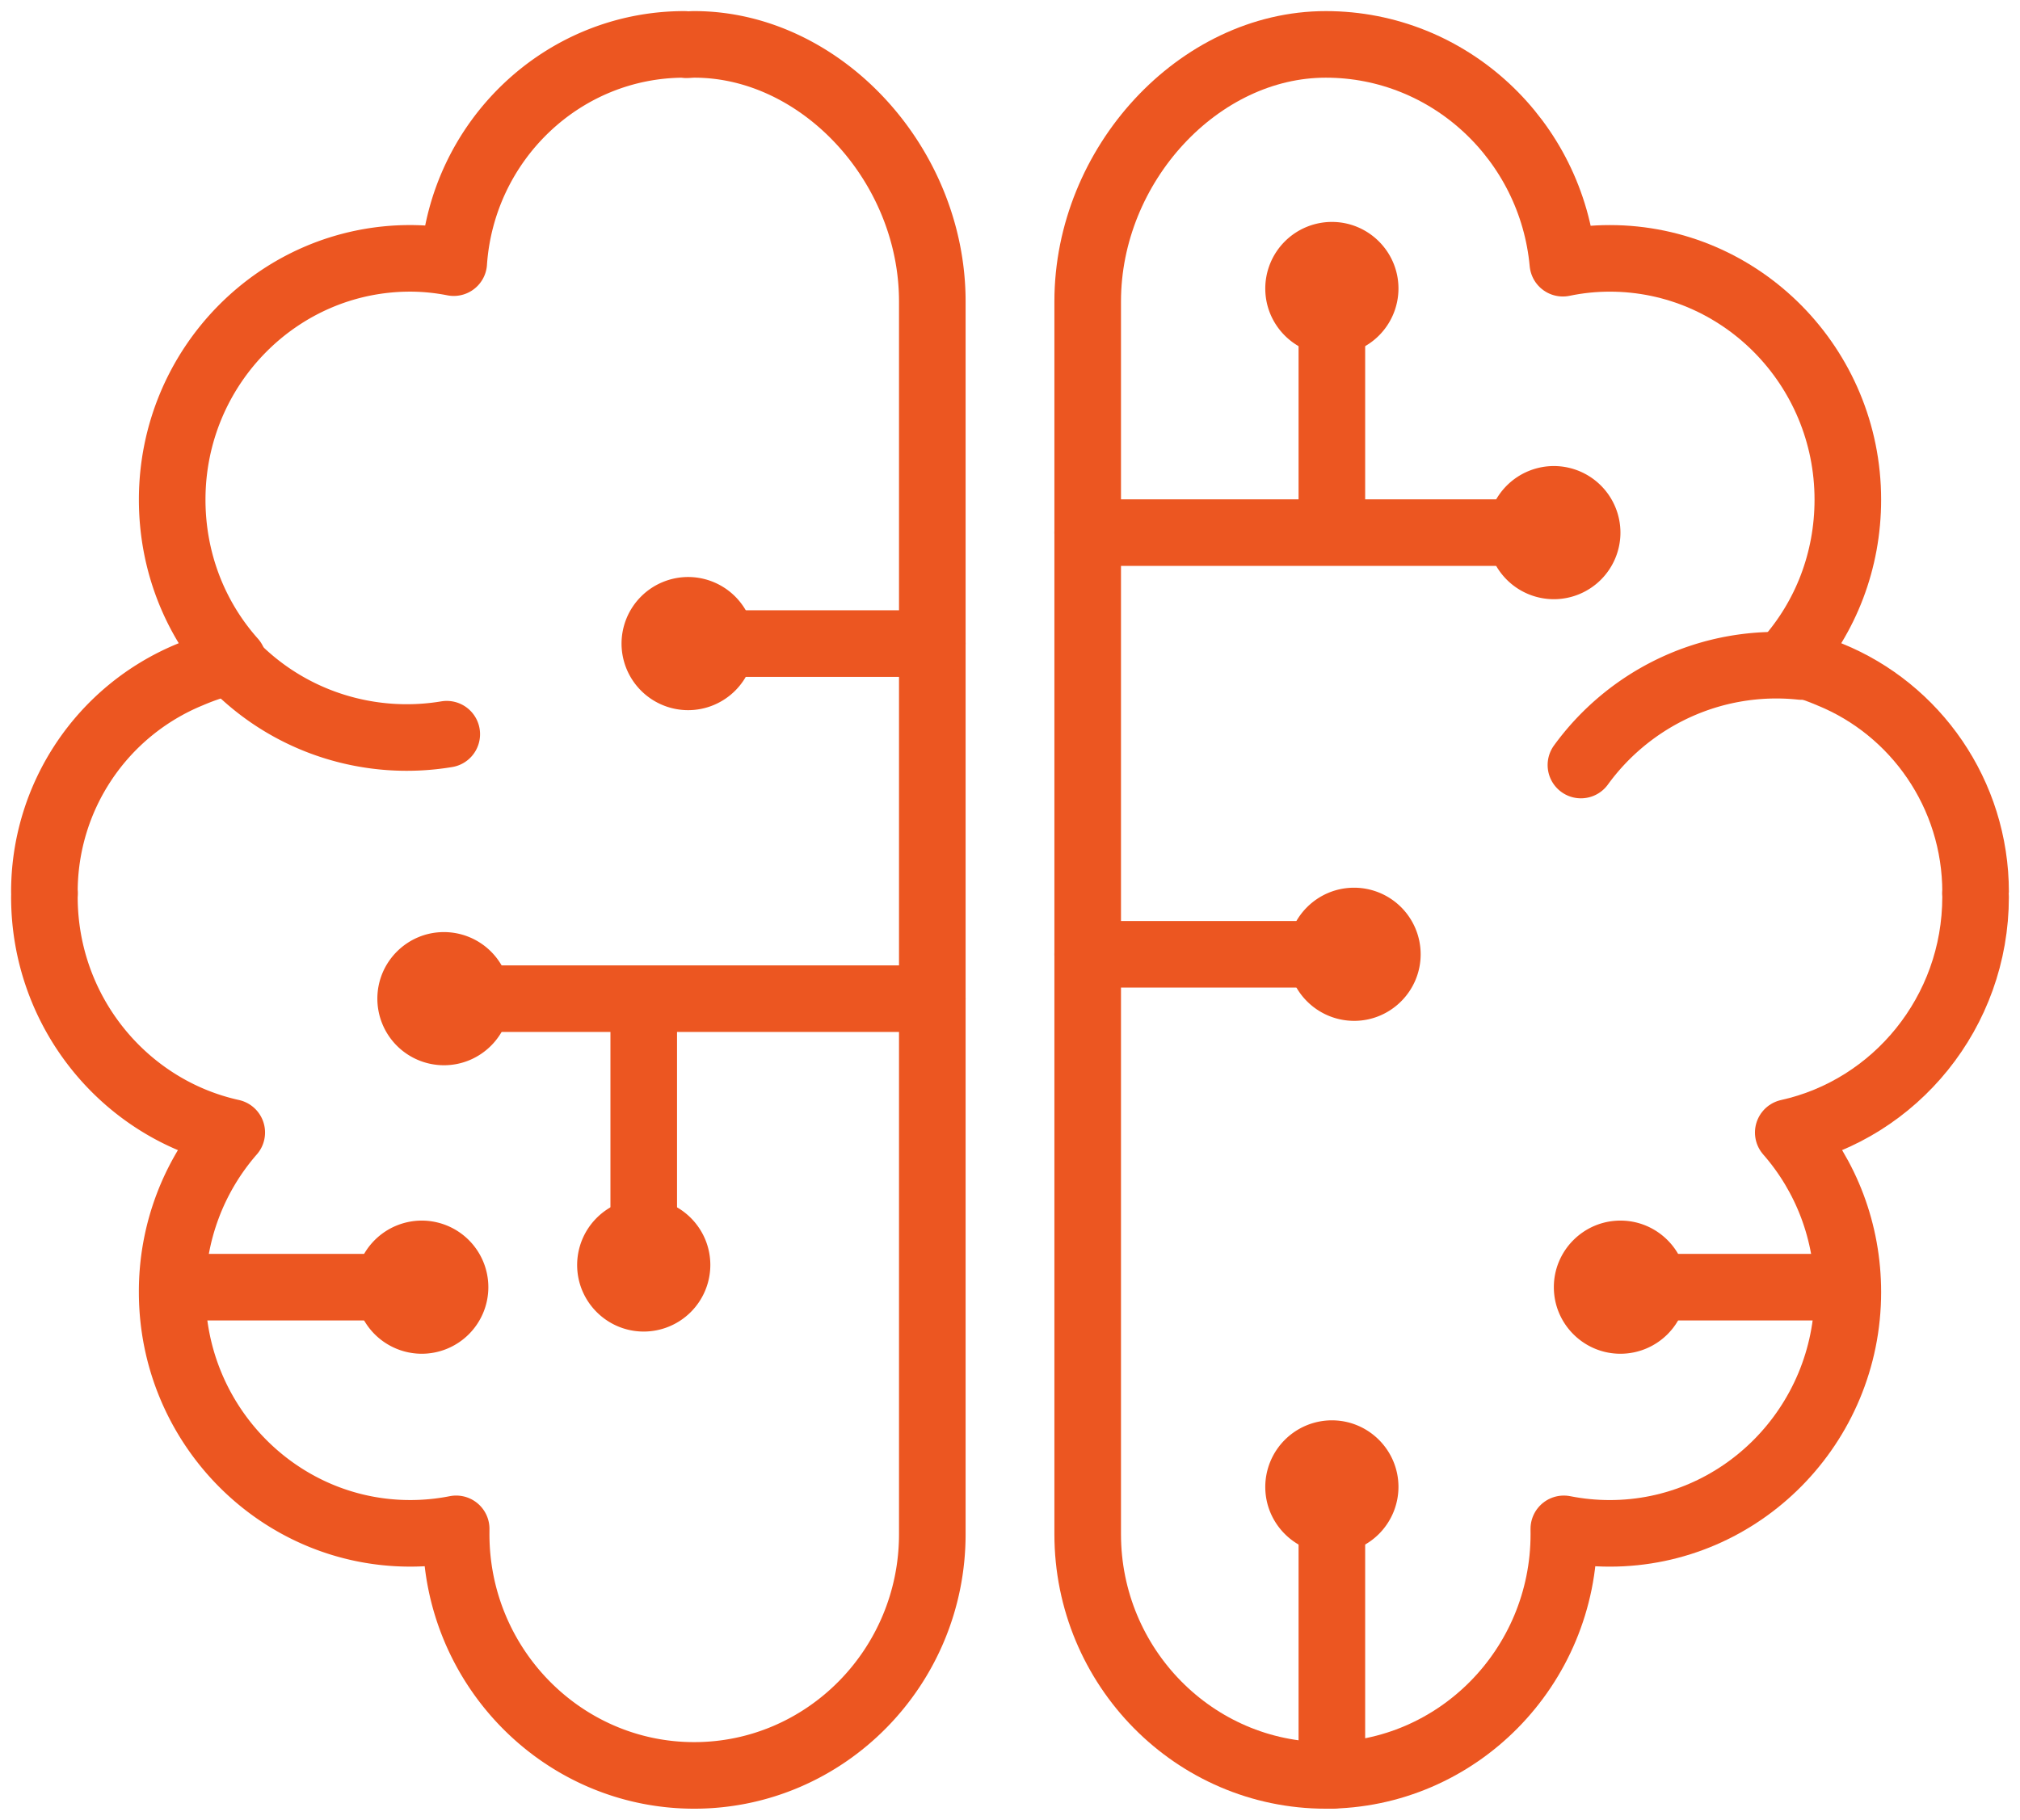 <svg xmlns="http://www.w3.org/2000/svg" width="91" height="82" viewBox="0 0 91 82">
    <g fill="none" fill-rule="evenodd">
        <path fill="#FFFF5E" fill-opacity="0" d="M3 83h84V-1H3z" class="st2"/>
        <path stroke="#EC5621" stroke-linecap="round" stroke-linejoin="round" stroke-width="3" class="st2" d="M31.275 2c-.12 0-.235.013-.354.017-.03-.001-.055-.017-.086-.017-5.506 0-10.017 4.35-10.394 9.835a10.298 10.298 0 0 0-1.96-.194c-5.914 0-10.724 4.877-10.724 10.873 0 2.741.99 5.297 2.74 7.26-.672.143-1.317.357-1.935.622A10.58 10.58 0 0 0 2 40.206c0 .013.008.024.008.035 0 .057-.008.112-.008.169 0 5.2 3.62 9.558 8.44 10.621a10.88 10.88 0 0 0-2.684 7.191c0 5.993 4.81 10.87 10.724 10.87.701 0 1.393-.068 2.07-.202l-.001.238c0 5.995 4.81 10.872 10.724 10.872C37.188 80 42 75.123 42 69.128V13.585C42.001 7.413 36.988 2 31.275 2z"/>
        <path fill="#EC5621" class="st2" d="M29 54c1.653 0 3 1.344 3 2.999A3.004 3.004 0 0 1 29 60c-1.654 0-3-1.345-3-3.001A3.003 3.003 0 0 1 29 54M23 45c0 1.653-1.344 3-3.002 3A3.002 3.002 0 0 1 17 45c0-1.654 1.344-3 2.998-3A3.002 3.002 0 0 1 23 45"/>
        <path stroke="#EC5621" stroke-linecap="round" stroke-linejoin="round" stroke-width="3" d="M22 45h20M29 56V45" class="st2"/>
        <path fill="#EC5621" d="M34 28.999A3.003 3.003 0 0 1 30.999 32 3.003 3.003 0 0 1 28 28.999 3.003 3.003 0 0 1 30.999 26 3.004 3.004 0 0 1 34 28.999" class="st2"/>
        <path stroke="#EC5621" stroke-linecap="round" stroke-linejoin="round" stroke-width="3" d="M31 29h11" class="st2"/>
        <path fill="#EC5621" d="M16 58.001A3.004 3.004 0 0 1 19.001 55 3.002 3.002 0 0 1 22 58.001 3.002 3.002 0 0 1 19.001 61 3.004 3.004 0 0 1 16 58.001" class="st2"/>
        <path stroke="#EC5621" stroke-linecap="round" stroke-linejoin="round" stroke-width="3" class="st2" d="M18 58H8.303M89 40.206c0-4.444-2.72-8.248-6.561-9.809-.62-.265-1.264-.48-1.935-.624 1.75-1.962 2.74-4.517 2.74-7.259 0-5.996-4.812-10.872-10.725-10.872-.71 0-1.415.072-2.113.218C69.899 6.338 65.303 2 59.726 2 54.012 2 49 7.414 49 13.584v55.544C49 75.123 53.81 80 59.726 80c5.913 0 10.725-4.877 10.725-10.872l-.002-.238c.678.134 1.37.203 2.07.203 5.913 0 10.725-4.878 10.725-10.871 0-2.7-.97-5.234-2.684-7.19 4.819-1.064 8.439-5.421 8.439-10.621 0-.058-.006-.113-.008-.17.002-.013.009-.023.009-.035z"/>
        <path fill="#EC5621" class="st2" d="M73 61c-1.653 0-3-1.345-3-3 0-1.653 1.346-3 3-3 1.655 0 3 1.345 3 3a3.002 3.002 0 0 1-3 3M58 43c0-1.653 1.345-3 3.001-3A3.002 3.002 0 0 1 64 43c0 1.653-1.345 3-2.999 3A3.006 3.006 0 0 1 58 43M60 16c-1.653 0-3-1.344-3-2.999A3.004 3.004 0 0 1 60 10c1.654 0 3 1.345 3 3.001A3.003 3.003 0 0 1 60 16M67 24.001A3.004 3.004 0 0 1 70.002 21 3.002 3.002 0 0 1 73 24.001 3.002 3.002 0 0 1 70.002 27 3.002 3.002 0 0 1 67 24.001"/>
        <path stroke="#EC5621" stroke-linecap="round" stroke-linejoin="round" stroke-width="3" class="st2" d="M69 24H49M60 13v11M60 43H49M60 67v13M73 58h10M81.159 30.033a10.836 10.836 0 0 0-6.022 1.105 10.943 10.943 0 0 0-3.917 3.334M9.927 29.28a10.832 10.832 0 0 0 5.069 3.434c1.652.528 3.414.656 5.13.369"/>
        <path fill="#EC5621" class="st2" d="M60 70c-1.653 0-3-1.345-3-2.999A3.005 3.005 0 0 1 60 64c1.654 0 3 1.345 3 3.001A3.004 3.004 0 0 1 60 70"/>
    </g>
</svg>